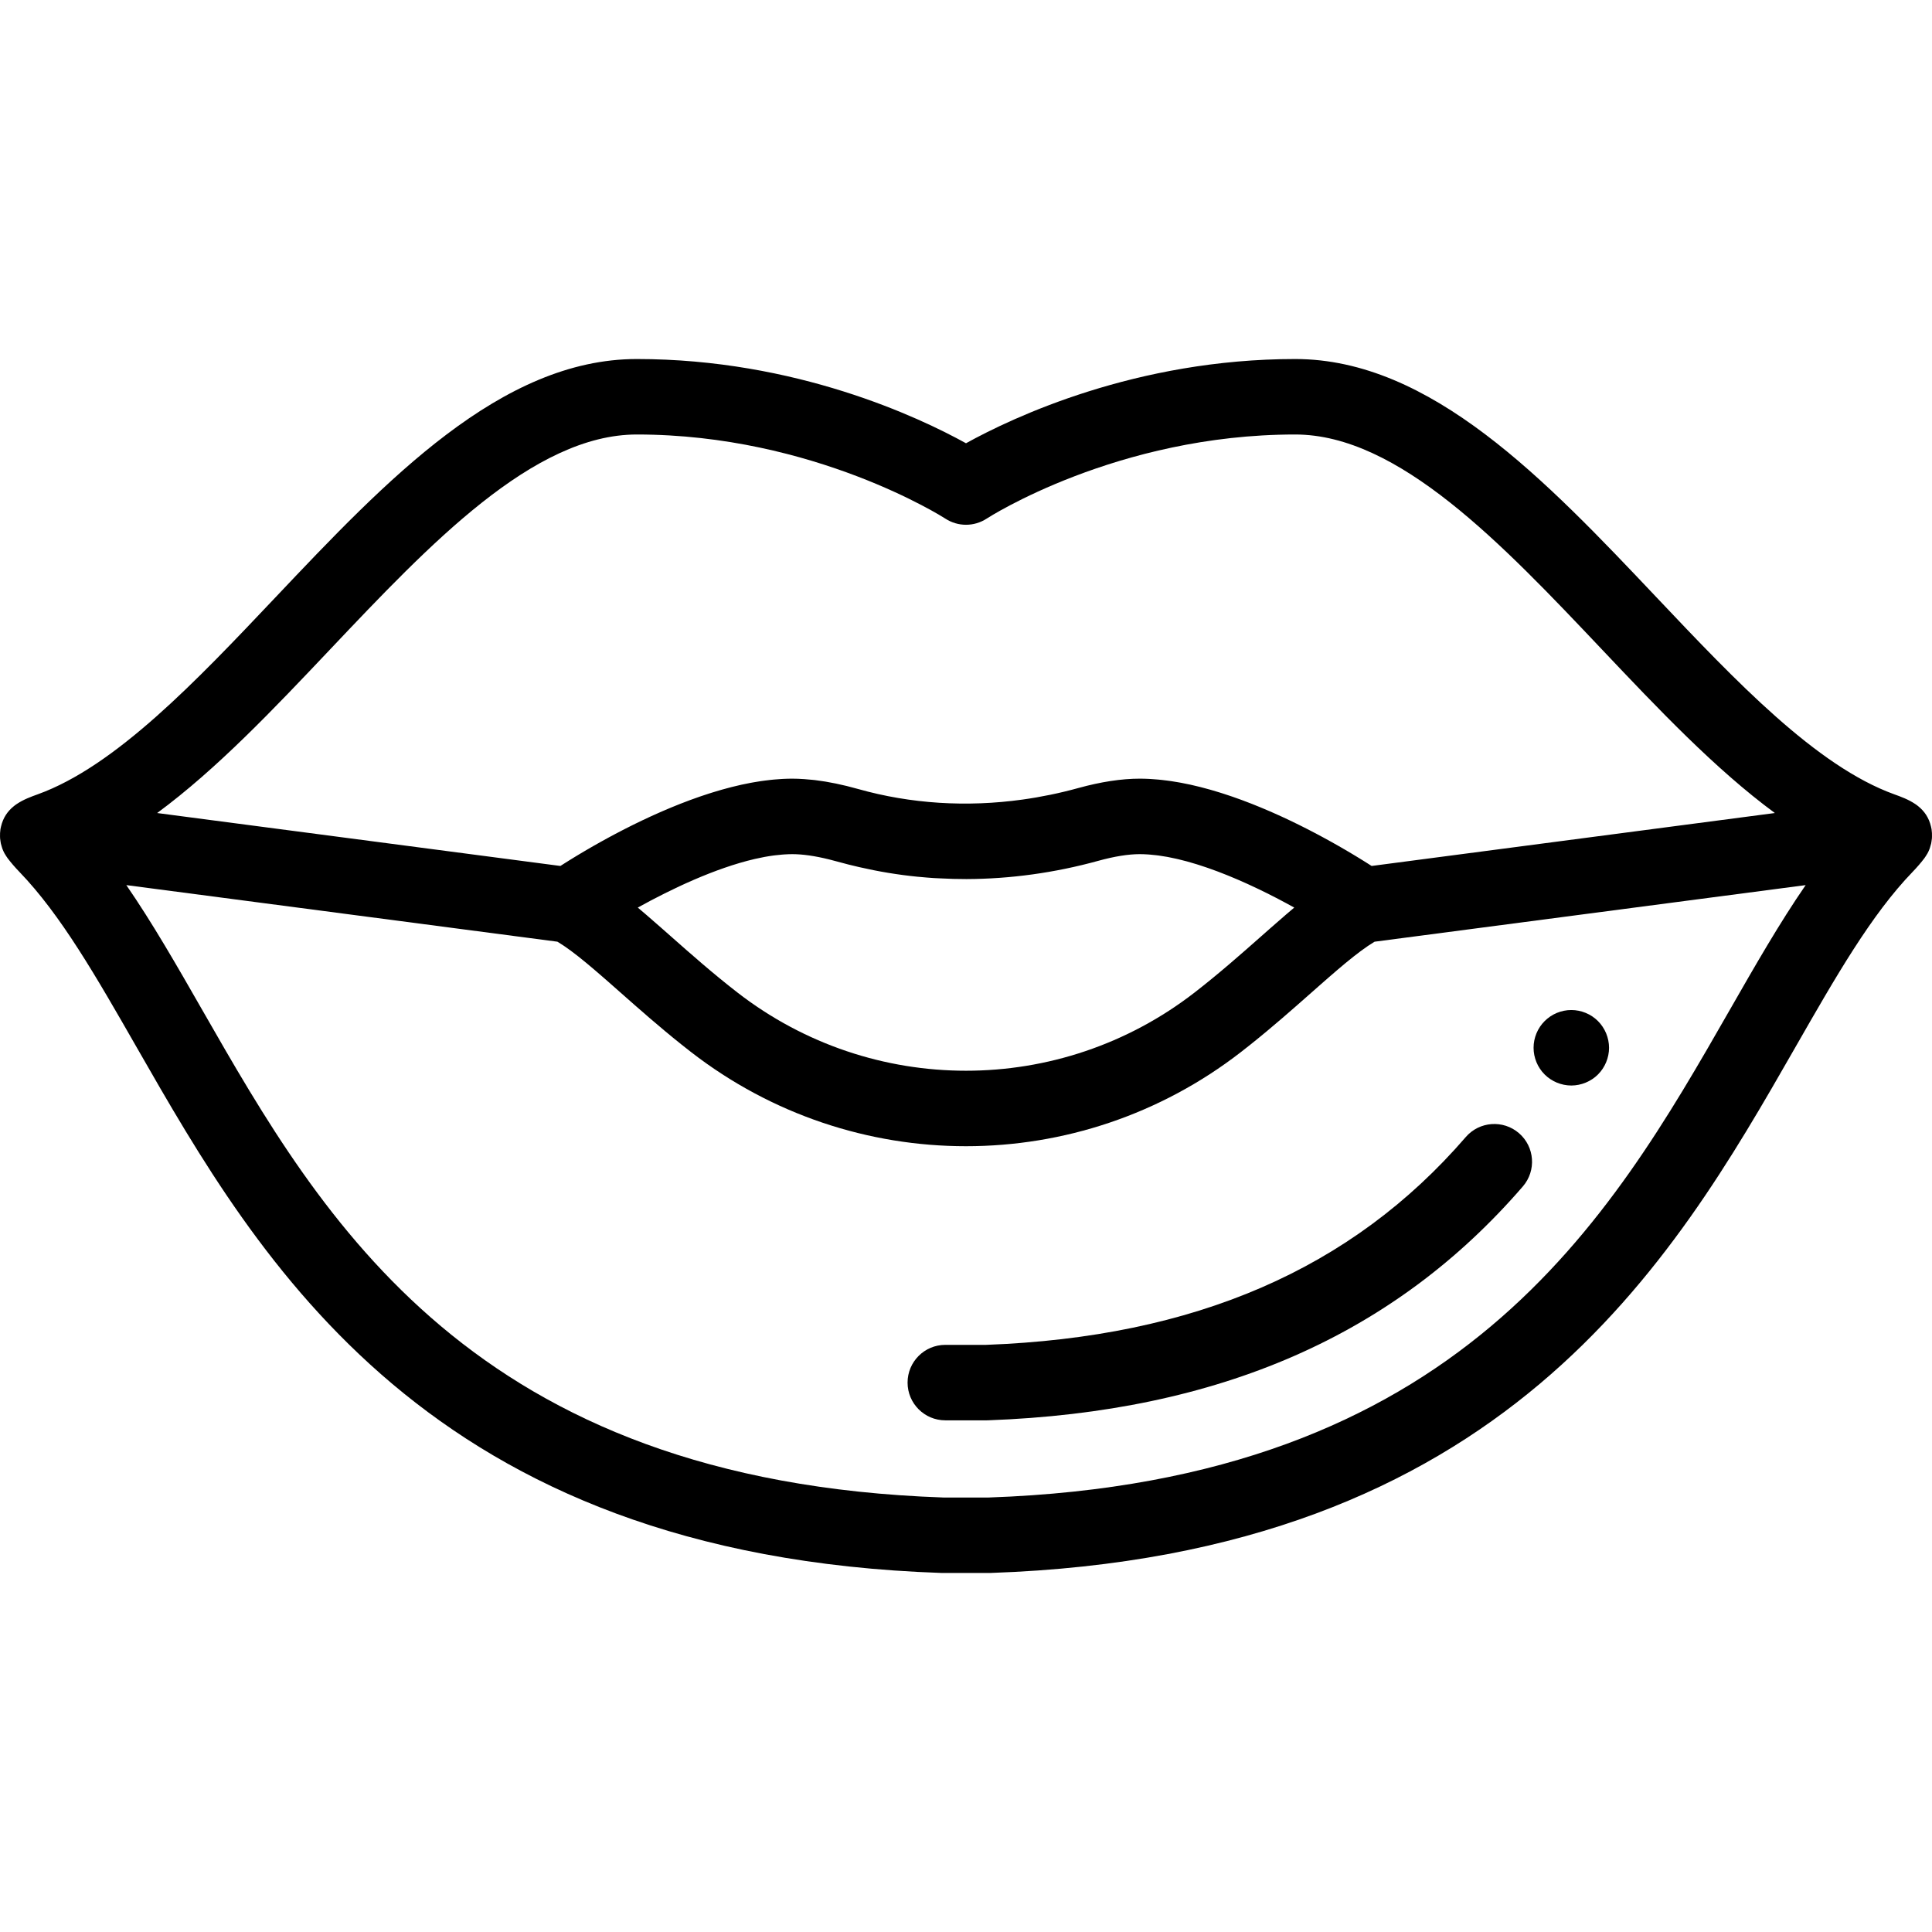<?xml version="1.0" encoding="iso-8859-1"?>
<!-- Generator: Adobe Illustrator 19.0.0, SVG Export Plug-In . SVG Version: 6.00 Build 0)  -->
<svg version="1.1" id="Capa_1" xmlns="http://www.w3.org/2000/svg" xmlns:xlink="http://www.w3.org/1999/xlink" x="0px" y="0px"
	 viewBox="0 0 512 512" style="enable-background:new 0 0 512 512;" xml:space="preserve">
<g>
	<g>
		<path d="M511.985,220.767c-0.011-0.173-0.031-0.344-0.051-0.517c-0.02-0.173-0.022-0.345-0.051-0.518
			c-0.029-0.174-0.073-0.332-0.108-0.498c-0.013-0.061-0.025-0.122-0.04-0.183c-0.557-2.405-1.796-4.096-3.322-5.341
			c-0.099-0.082-0.199-0.162-0.301-0.241c-0.09-0.069-0.181-0.136-0.273-0.202c-0.105-0.075-0.21-0.148-0.318-0.218
			c-1.766-1.188-3.77-1.918-5.486-2.536c-0.001,0-0.001,0-0.002-0.001c-20.666-7.442-42.166-30.158-62.959-52.127
			c-29.426-31.091-59.854-63.239-95.838-63.239c-42.122,0-74.74,15.415-87.236,22.32c-12.496-6.905-45.114-22.32-87.236-22.32
			c-35.984,0-66.411,32.149-95.838,63.239c-20.794,21.969-42.293,44.686-62.961,52.128c-1.713,0.617-3.713,1.345-5.477,2.529
			c-0.113,0.074-0.225,0.151-0.335,0.23c-0.087,0.063-0.173,0.127-0.258,0.192c-0.106,0.081-0.21,0.164-0.312,0.25
			c-1.523,1.244-2.76,2.935-3.317,5.336c-0.015,0.061-0.026,0.122-0.04,0.183c-0.036,0.167-0.08,0.325-0.109,0.498
			c-0.029,0.173-0.031,0.345-0.051,0.518c-0.02,0.172-0.04,0.344-0.051,0.517c-0.018,0.297-0.017,0.592-0.009,0.887
			c0.005,0.174,0.005,0.347,0.018,0.521c0.023,0.294,0.069,0.584,0.118,0.874c0.029,0.171,0.049,0.343,0.087,0.513
			c0.068,0.305,0.162,0.602,0.258,0.898c0.048,0.147,0.082,0.296,0.136,0.441c0.162,0.43,0.351,0.85,0.57,1.255
			c0.053,0.098,0.123,0.189,0.18,0.286c0.182,0.31,0.372,0.615,0.587,0.905c0.023,0.03,0.038,0.064,0.061,0.094
			c0.919,1.208,1.965,2.423,3.112,3.611c10.967,11.357,20.306,27.667,31.121,46.555c32.518,56.792,77.052,134.571,213.205,139.242
			c0.114,0.004,0.229,0.006,0.343,0.006h12.397c0.114,0,0.229-0.002,0.343-0.006c136.153-4.671,180.688-82.451,213.205-139.242
			c10.814-18.886,20.154-35.198,31.121-46.555c1.147-1.188,2.194-2.403,3.112-3.611c0.023-0.03,0.039-0.064,0.061-0.094
			c0.215-0.29,0.405-0.595,0.587-0.905c0.057-0.096,0.126-0.186,0.18-0.285c0.219-0.405,0.409-0.825,0.57-1.255
			c0.054-0.145,0.088-0.294,0.136-0.441c0.096-0.297,0.19-0.593,0.258-0.898c0.038-0.17,0.058-0.342,0.087-0.513
			c0.049-0.29,0.095-0.58,0.118-0.874c0.014-0.174,0.014-0.347,0.018-0.521C512.003,221.359,512.003,221.065,511.985,220.767z
			 M87.453,172.133c26.517-28.016,53.936-56.987,81.312-56.987c46.922,0,81.426,22.075,81.753,22.287
			c3.33,2.183,7.638,2.183,10.968,0c0.34-0.223,34.537-22.287,81.753-22.287c27.375,0,54.794,28.97,81.312,56.987
			c14.817,15.655,29.967,31.664,45.805,43.327l-106.86,14.029c-0.191-0.123-0.402-0.257-0.608-0.387
			c-0.098-0.063-0.188-0.12-0.29-0.184c-0.371-0.235-0.763-0.481-1.177-0.739c-0.095-0.059-0.199-0.123-0.297-0.184
			c-0.322-0.2-0.651-0.403-0.996-0.614c-0.168-0.103-0.343-0.209-0.517-0.315c-0.301-0.183-0.607-0.368-0.923-0.558
			c-0.189-0.114-0.381-0.228-0.576-0.344c-0.325-0.194-0.658-0.391-0.998-0.591c-0.201-0.118-0.399-0.235-0.605-0.355
			c-0.38-0.222-0.772-0.448-1.168-0.677c-0.177-0.102-0.348-0.201-0.528-0.304c-0.572-0.327-1.159-0.66-1.763-0.997
			c-0.142-0.08-0.292-0.161-0.436-0.241c-0.471-0.262-0.947-0.525-1.435-0.791c-0.231-0.126-0.466-0.253-0.701-0.379
			c-0.423-0.229-0.849-0.458-1.284-0.688c-0.255-0.135-0.512-0.271-0.771-0.407c-0.432-0.227-0.869-0.454-1.311-0.682
			c-0.264-0.136-0.527-0.272-0.795-0.409c-0.491-0.251-0.99-0.501-1.492-0.752c-0.22-0.11-0.435-0.219-0.657-0.329
			c-0.724-0.358-1.458-0.715-2.203-1.071c-0.138-0.066-0.279-0.13-0.417-0.196c-0.612-0.29-1.229-0.58-1.854-0.867
			c-0.264-0.122-0.532-0.241-0.798-0.362c-0.51-0.232-1.023-0.462-1.54-0.69c-0.298-0.131-0.597-0.261-0.897-0.392
			c-0.506-0.219-1.014-0.436-1.526-0.651c-0.298-0.126-0.596-0.251-0.897-0.376c-0.561-0.232-1.127-0.46-1.694-0.686
			c-0.25-0.099-0.497-0.201-0.748-0.299c-0.815-0.319-1.634-0.633-2.458-0.938c-0.116-0.043-0.234-0.083-0.35-0.126
			c-0.711-0.26-1.424-0.515-2.141-0.763c-0.279-0.097-0.56-0.189-0.84-0.283c-0.56-0.189-1.12-0.374-1.682-0.555
			c-0.317-0.101-0.634-0.2-0.952-0.299c-0.541-0.168-1.082-0.33-1.624-0.489c-0.315-0.092-0.63-0.185-0.946-0.274
			c-0.583-0.165-1.166-0.32-1.749-0.473c-0.267-0.07-0.535-0.144-0.802-0.211c-0.847-0.214-1.694-0.417-2.54-0.603
			c-0.063-0.014-0.125-0.025-0.188-0.039c-0.782-0.17-1.562-0.328-2.341-0.473c-0.275-0.051-0.549-0.095-0.823-0.143
			c-0.57-0.1-1.14-0.194-1.708-0.279c-0.313-0.047-0.625-0.089-0.937-0.131c-0.538-0.072-1.075-0.138-1.61-0.196
			c-0.31-0.034-0.62-0.067-0.929-0.096c-0.565-0.053-1.127-0.093-1.687-0.129c-0.266-0.017-0.533-0.038-0.798-0.051
			c-0.819-0.04-1.634-0.065-2.441-0.065c-4.827,0-10.309,0.836-16.29,2.486c-4.902,1.352-9.841,2.37-14.78,3.057
			c-14.817,2.06-29.645,1.127-43.564-2.802c-4.024-1.136-7.828-1.923-11.37-2.353c-0.22-0.027-0.433-0.043-0.651-0.067
			c-0.774-0.085-1.535-0.152-2.283-0.202c-1.075-0.072-2.131-0.119-3.15-0.119c-0.807,0-1.622,0.025-2.441,0.065
			c-0.265,0.013-0.532,0.034-0.798,0.051c-0.561,0.036-1.122,0.076-1.687,0.129c-0.309,0.029-0.619,0.062-0.929,0.096
			c-0.535,0.058-1.072,0.123-1.61,0.196c-0.312,0.042-0.624,0.084-0.937,0.131c-0.568,0.085-1.138,0.18-1.708,0.279
			c-0.275,0.048-0.548,0.092-0.823,0.143c-0.779,0.145-1.559,0.302-2.341,0.473c-0.063,0.014-0.125,0.025-0.188,0.039
			c-0.846,0.186-1.693,0.389-2.54,0.603c-0.268,0.067-0.535,0.141-0.802,0.211c-0.583,0.153-1.166,0.309-1.749,0.473
			c-0.316,0.089-0.631,0.182-0.946,0.274c-0.542,0.159-1.083,0.321-1.624,0.489c-0.318,0.099-0.635,0.197-0.952,0.299
			c-0.562,0.18-1.122,0.366-1.682,0.555c-0.28,0.095-0.561,0.187-0.84,0.283c-0.717,0.248-1.43,0.503-2.141,0.763
			c-0.116,0.043-0.234,0.083-0.35,0.126c-0.825,0.305-1.644,0.619-2.458,0.938c-0.251,0.098-0.498,0.2-0.748,0.299
			c-0.567,0.226-1.133,0.454-1.694,0.686c-0.301,0.124-0.598,0.25-0.897,0.376c-0.511,0.215-1.02,0.432-1.525,0.651
			c-0.3,0.13-0.599,0.26-0.897,0.392c-0.518,0.228-1.03,0.458-1.54,0.69c-0.266,0.121-0.534,0.241-0.798,0.362
			c-0.625,0.287-1.242,0.576-1.854,0.867c-0.138,0.065-0.279,0.13-0.417,0.196c-0.745,0.356-1.479,0.713-2.203,1.071
			c-0.222,0.11-0.437,0.219-0.657,0.329c-0.502,0.251-1.001,0.501-1.492,0.752c-0.268,0.137-0.531,0.273-0.795,0.409
			c-0.442,0.228-0.879,0.455-1.311,0.682c-0.259,0.136-0.516,0.271-0.771,0.407c-0.435,0.231-0.861,0.46-1.284,0.688
			c-0.234,0.126-0.47,0.253-0.701,0.379c-0.488,0.266-0.965,0.529-1.435,0.791c-0.144,0.08-0.293,0.161-0.436,0.241
			c-0.603,0.337-1.19,0.67-1.763,0.997c-0.18,0.103-0.351,0.202-0.528,0.304c-0.396,0.228-0.789,0.455-1.168,0.677
			c-0.206,0.12-0.404,0.237-0.605,0.355c-0.34,0.2-0.673,0.397-0.998,0.591c-0.195,0.116-0.386,0.231-0.576,0.344
			c-0.316,0.19-0.622,0.375-0.923,0.558c-0.174,0.106-0.349,0.212-0.517,0.315c-0.345,0.211-0.674,0.414-0.996,0.614
			c-0.098,0.06-0.202,0.124-0.297,0.184c-0.414,0.258-0.806,0.504-1.177,0.739c-0.102,0.064-0.191,0.122-0.29,0.184
			c-0.206,0.131-0.417,0.265-0.608,0.387L41.649,215.461C57.486,203.797,72.636,187.788,87.453,172.133z M342.986,240.52
			c-0.012,0.01-0.025,0.021-0.037,0.032c-0.628,0.525-1.262,1.065-1.901,1.612c-0.123,0.106-0.247,0.212-0.371,0.318
			c-1.326,1.139-2.678,2.322-4.06,3.539c-0.117,0.103-0.235,0.207-0.352,0.31c-0.671,0.592-1.347,1.189-2.033,1.795
			c-5.244,4.635-11.189,9.889-17.644,14.892c-35.674,27.648-85.499,27.647-121.169-0.001c-6.456-5.003-12.4-10.258-17.645-14.893
			c-0.031-0.028-0.062-0.054-0.093-0.082c-0.64-0.566-1.271-1.123-1.899-1.676c-0.138-0.122-0.278-0.245-0.416-0.367
			c-1.364-1.202-2.7-2.369-4.009-3.495c-0.143-0.123-0.285-0.245-0.428-0.367c-0.595-0.509-1.186-1.011-1.772-1.502
			c-0.046-0.038-0.093-0.079-0.138-0.117c8.947-4.968,20.492-10.43,30.928-12.864c0.047-0.011,0.094-0.022,0.142-0.033
			c0.844-0.195,1.682-0.371,2.509-0.524c0.003-0.001,0.005-0.001,0.007-0.001c0.811-0.15,1.611-0.275,2.402-0.382
			c0.133-0.018,0.263-0.031,0.395-0.047c0.621-0.078,1.234-0.139,1.84-0.187c0.193-0.015,0.386-0.031,0.577-0.044
			c0.724-0.046,1.44-0.078,2.139-0.078c2.766,0,6.058,0.476,9.797,1.403c0.725,0.18,1.461,0.371,2.22,0.585h0.001
			c1.895,0.535,3.807,1.006,5.727,1.448c5.069,1.167,10.217,2.027,15.42,2.546c0.201,0.02,0.404,0.031,0.605,0.05
			c1.234,0.117,2.47,0.225,3.71,0.305c0.532,0.035,1.066,0.049,1.598,0.077c2.356,0.124,4.719,0.199,7.09,0.191
			c11.624-0.037,23.38-1.651,34.945-4.839c4.251-1.172,7.943-1.766,10.974-1.766c0.695,0,1.406,0.031,2.126,0.077
			c0.203,0.013,0.409,0.03,0.614,0.047c0.568,0.046,1.143,0.104,1.724,0.176c0.178,0.022,0.354,0.04,0.534,0.064
			c0.74,0.1,1.489,0.219,2.246,0.357c0.155,0.028,0.312,0.062,0.467,0.092c0.624,0.12,1.253,0.251,1.887,0.394
			c0.225,0.051,0.45,0.102,0.675,0.156c0.682,0.162,1.368,0.335,2.058,0.522c0.104,0.028,0.206,0.053,0.31,0.081
			c0.791,0.218,1.587,0.453,2.385,0.7c0.211,0.065,0.423,0.134,0.635,0.201c0.626,0.199,1.253,0.405,1.881,0.619
			c0.21,0.072,0.42,0.142,0.631,0.215c0.803,0.28,1.607,0.569,2.41,0.871c0.091,0.034,0.181,0.07,0.272,0.105
			c0.722,0.274,1.443,0.556,2.162,0.846c0.226,0.091,0.451,0.182,0.677,0.275c0.657,0.269,1.311,0.542,1.964,0.821
			c0.155,0.066,0.31,0.131,0.465,0.198c0.791,0.342,1.578,0.691,2.359,1.046c0.184,0.083,0.366,0.169,0.55,0.253
			c0.622,0.285,1.24,0.573,1.853,0.865c0.21,0.1,0.421,0.199,0.63,0.299c1.537,0.738,3.042,1.489,4.504,2.244
			c0.199,0.103,0.396,0.206,0.593,0.309c0.571,0.298,1.135,0.596,1.691,0.893c0.168,0.09,0.339,0.18,0.506,0.27
			c0.692,0.373,1.372,0.744,2.037,1.113C342.925,240.485,342.955,240.503,342.986,240.52z M458.389,267.67
			c-31.849,55.623-71.474,124.842-196.365,129.185h-12.048C125.086,392.512,85.46,323.292,53.612,267.67
			c-6.716-11.731-13.207-23.066-20.134-33.108l114.237,14.997c0.052,0.031,0.103,0.061,0.155,0.092
			c0.488,0.295,0.989,0.615,1.505,0.962c0.092,0.062,0.185,0.127,0.278,0.19c0.531,0.363,1.072,0.746,1.63,1.159
			c0.068,0.05,0.139,0.105,0.207,0.156c0.563,0.419,1.137,0.859,1.726,1.323c0.041,0.033,0.081,0.063,0.122,0.095
			c0.602,0.476,1.221,0.978,1.849,1.495c0.101,0.083,0.2,0.164,0.301,0.248c0.605,0.501,1.223,1.021,1.85,1.555
			c0.131,0.111,0.262,0.223,0.394,0.335c0.614,0.525,1.238,1.064,1.873,1.615c0.162,0.141,0.325,0.283,0.488,0.425
			c0.619,0.54,1.245,1.088,1.882,1.649c0.247,0.218,0.498,0.439,0.748,0.66c0.401,0.354,0.806,0.711,1.214,1.071
			c0.197,0.174,0.392,0.346,0.59,0.522c4.787,4.23,10.134,8.956,16.061,13.688c0.847,0.676,1.705,1.352,2.576,2.027
			c21.443,16.62,47.14,24.931,72.837,24.931c25.697,0,51.393-8.311,72.836-24.931c0.87-0.675,1.729-1.351,2.576-2.027
			c5.927-4.731,11.273-9.457,16.06-13.687c0.188-0.166,0.372-0.329,0.559-0.493c0.441-0.389,0.878-0.775,1.31-1.157
			c0.222-0.196,0.444-0.392,0.664-0.585c0.655-0.577,1.299-1.141,1.935-1.696c0.145-0.126,0.289-0.252,0.433-0.377
			c0.647-0.562,1.282-1.111,1.908-1.645c0.124-0.106,0.247-0.211,0.37-0.316c0.633-0.539,1.256-1.063,1.865-1.568
			c0.097-0.08,0.191-0.157,0.287-0.236c0.633-0.521,1.256-1.027,1.862-1.506c0.036-0.029,0.071-0.055,0.107-0.083
			c0.593-0.467,1.171-0.91,1.738-1.332c0.068-0.051,0.138-0.104,0.205-0.154c0.558-0.412,1.099-0.796,1.63-1.159
			c0.093-0.063,0.186-0.128,0.278-0.19c0.516-0.347,1.017-0.667,1.505-0.962c0.052-0.031,0.103-0.061,0.154-0.092l114.237-14.997
			C471.596,244.604,465.106,255.939,458.389,267.67z"/>
	</g>
</g>
<g>
	<g>
		<path d="M402.545,300.303c-4.18-3.61-10.496-3.149-14.105,1.031c-30.232,35.003-71.823,53.016-127.138,55.067h-10.784
			c-5.523,0-10.001,4.477-10.001,10.001s4.477,10.001,10.001,10.001h10.968c0.121,0,0.243-0.003,0.364-0.007
			c61.268-2.231,107.628-22.508,141.727-61.987C407.186,310.229,406.724,303.914,402.545,300.303z"/>
	</g>
</g>
<g>
	<g>
		<path d="M426.214,275.712c-0.13-0.629-0.32-1.26-0.57-1.87c-0.25-0.6-0.56-1.18-0.92-1.72c-0.36-0.55-0.78-1.06-1.24-1.52
			c-0.46-0.461-0.97-0.88-1.52-1.25c-0.54-0.36-1.12-0.67-1.73-0.92c-0.6-0.25-1.23-0.44-1.87-0.57c-1.29-0.26-2.62-0.26-3.91,0
			c-0.64,0.13-1.26,0.32-1.87,0.57c-0.6,0.25-1.18,0.56-1.72,0.92c-0.55,0.37-1.06,0.789-1.52,1.25c-1.87,1.86-2.93,4.44-2.93,7.071
			c0,2.63,1.06,5.21,2.93,7.071c0.46,0.46,0.97,0.88,1.52,1.24c0.54,0.36,1.12,0.67,1.72,0.92c0.61,0.25,1.23,0.44,1.87,0.57
			c0.65,0.13,1.3,0.2,1.96,0.2c0.65,0,1.31-0.07,1.95-0.2c0.64-0.13,1.27-0.32,1.87-0.57c0.6-0.25,1.19-0.56,1.73-0.92
			c0.55-0.36,1.06-0.78,1.52-1.24c1.86-1.86,2.93-4.44,2.93-7.071C426.414,277.022,426.344,276.362,426.214,275.712z"/>
	</g>
</g>
<g>
</g>
<g>
</g>
<g>
</g>
<g>
</g>
<g>
</g>
<g>
</g>
<g>
</g>
<g>
</g>
<g>
</g>
<g>
</g>
<g>
</g>
<g>
</g>
<g>
</g>
<g>
</g>
<g>
</g>
</svg>
